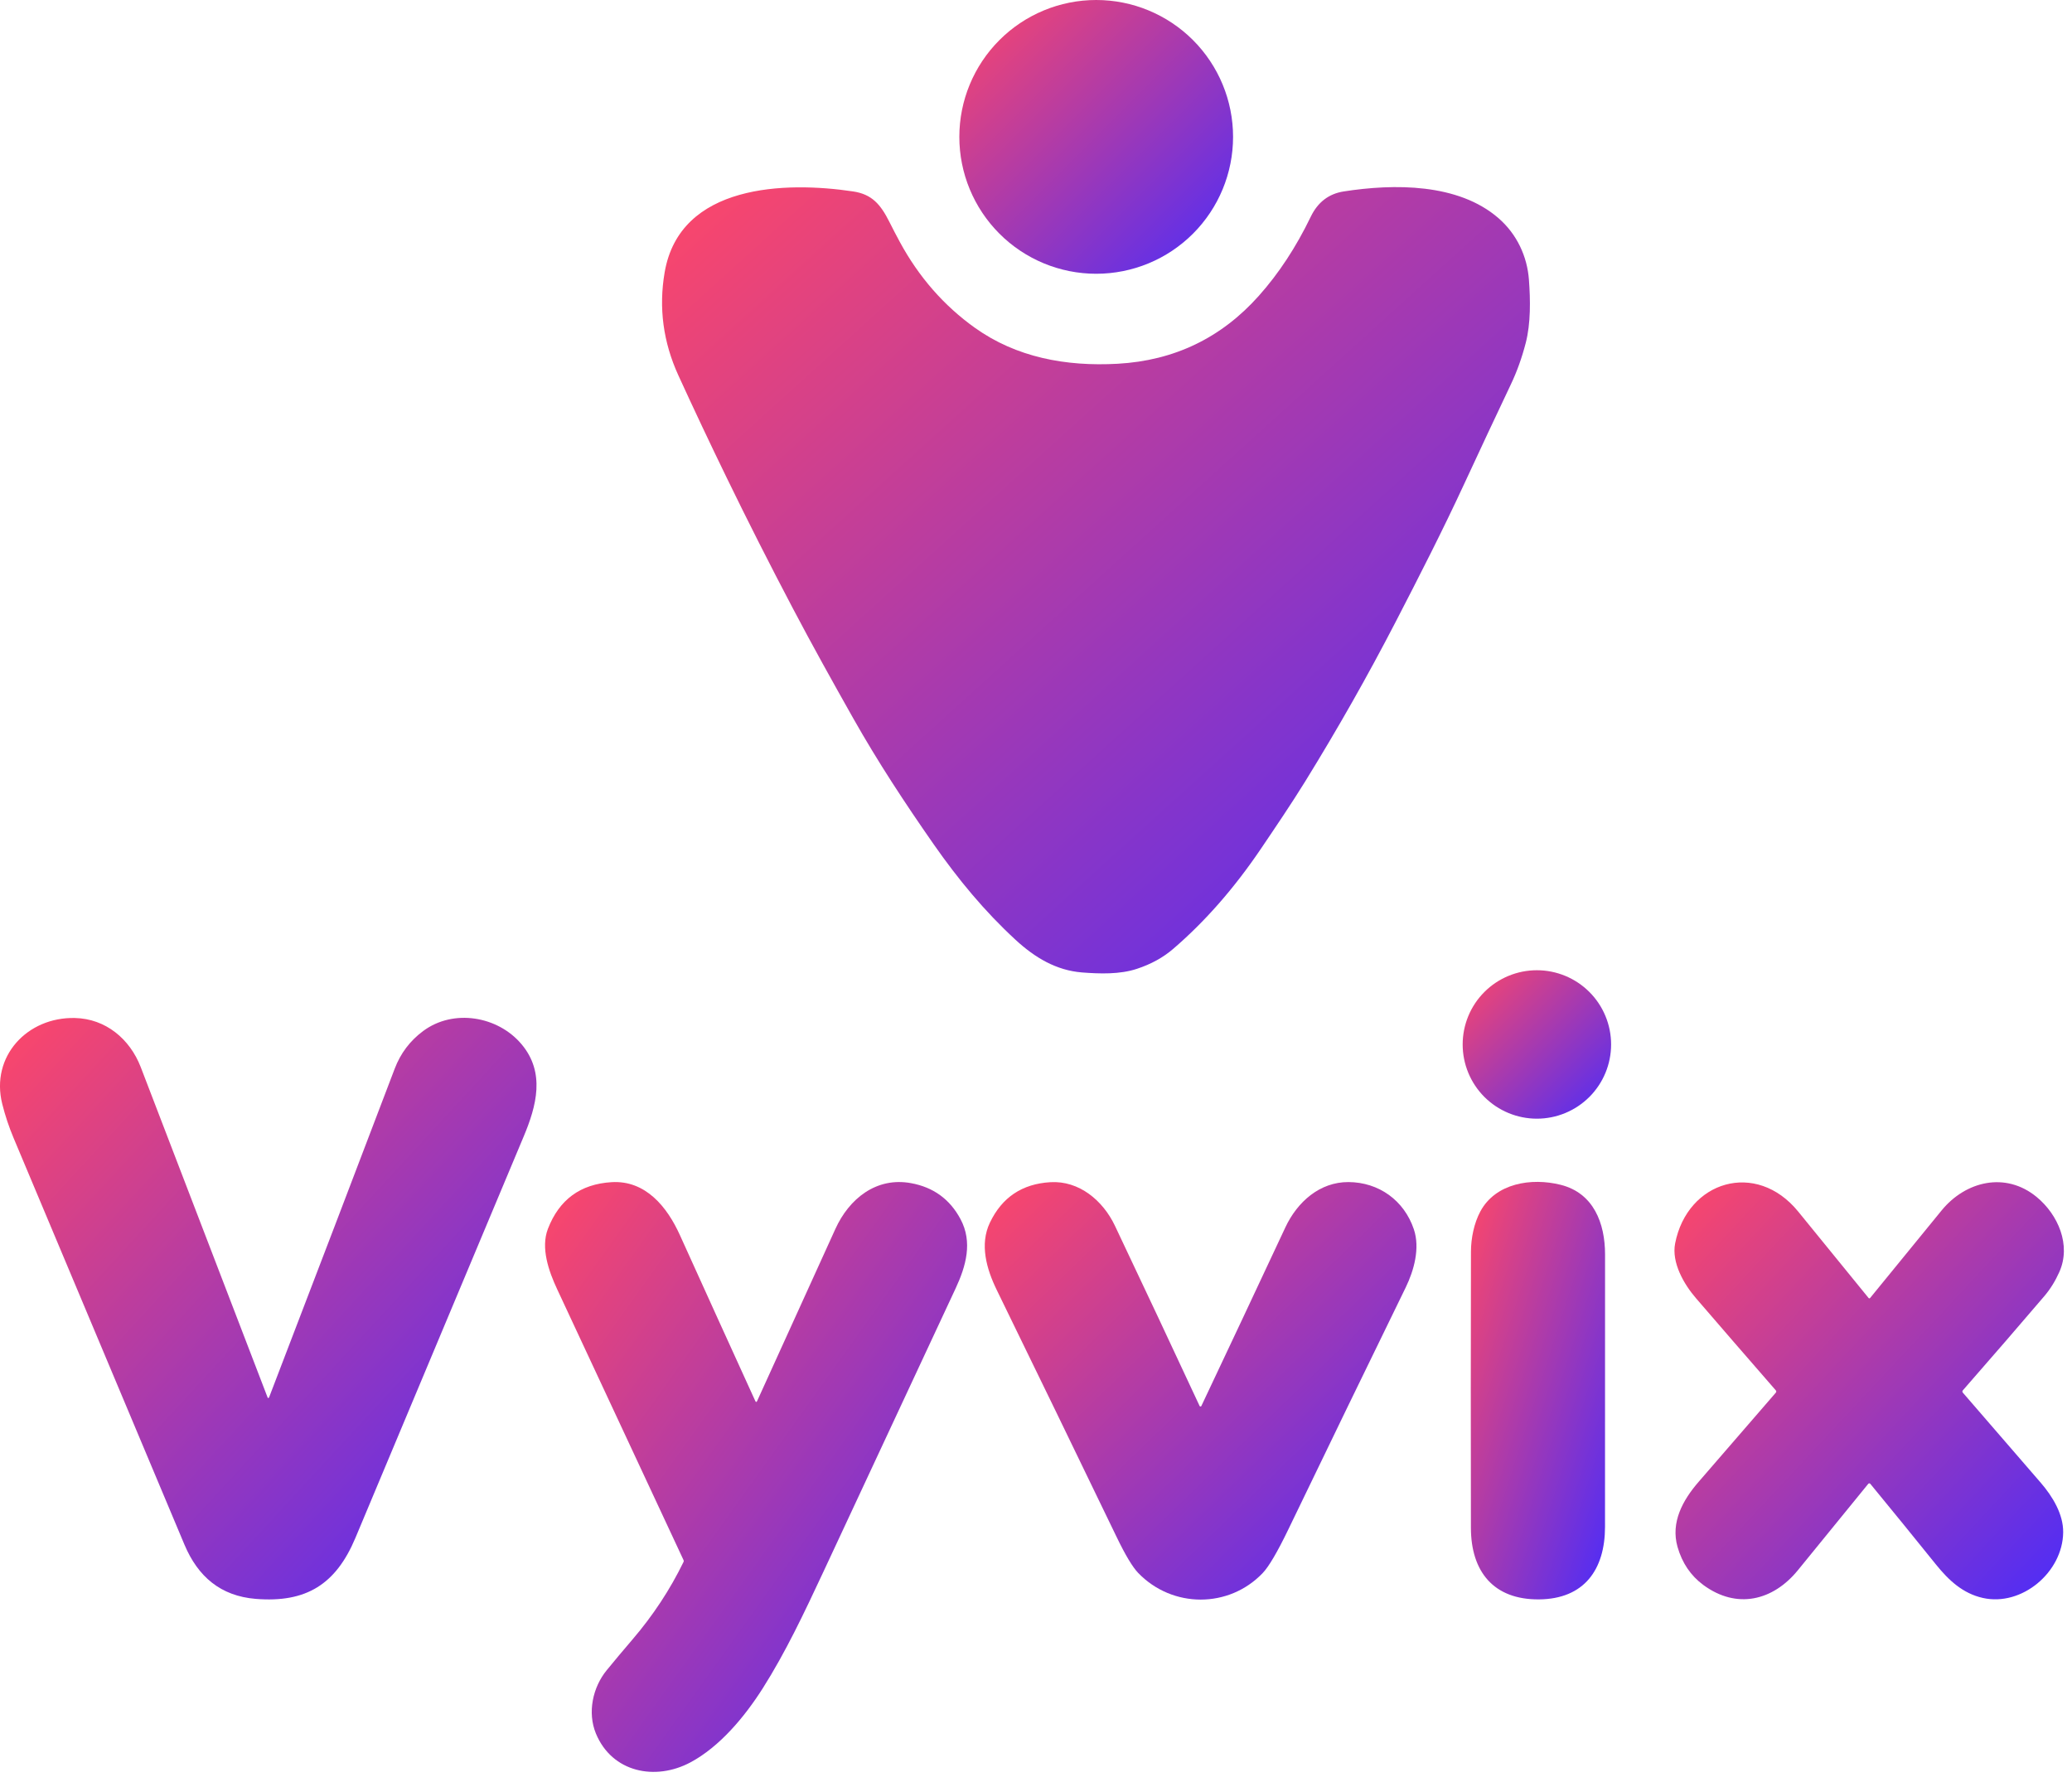 <svg width="100" height="86" viewBox="0 0 100 86" fill="none" xmlns="http://www.w3.org/2000/svg">
<path d="M59.511 6.606C59.511 8.358 58.815 10.038 57.577 11.277C56.338 12.516 54.658 13.212 52.906 13.212C51.154 13.212 49.473 12.516 48.235 11.277C46.996 10.038 46.3 8.358 46.3 6.606C46.3 4.854 46.996 3.174 48.235 1.935C49.473 0.696 51.154 0 52.906 0C54.658 0 56.338 0.696 57.577 1.935C58.815 3.174 59.511 4.854 59.511 6.606Z" fill="url(#paint0_linear_546_7903)"/>
<path d="M70.686 23.312C69.633 25.589 68.491 27.82 67.352 30.023C66.016 32.606 64.559 35.175 62.981 37.73C62.312 38.81 61.582 39.887 60.849 40.971C59.563 42.87 58.154 44.477 56.622 45.792C56.138 46.209 55.554 46.531 54.871 46.756C54.047 47.029 53.079 46.998 52.222 46.931C50.977 46.831 49.949 46.219 49.011 45.354C47.514 43.974 46.254 42.452 45.056 40.737C43.659 38.734 42.374 36.779 41.18 34.667C40.173 32.883 39.194 31.125 38.268 29.365C37.144 27.23 36.082 25.133 35.075 23.061C34.264 21.395 33.486 19.746 32.74 18.116C32.006 16.511 31.785 14.855 32.077 13.147C32.807 8.873 37.923 8.749 41.175 9.239C42.08 9.374 42.499 9.863 42.923 10.707C43.094 11.049 43.262 11.37 43.426 11.673C44.347 13.372 45.558 14.755 47.057 15.824C49.043 17.241 51.434 17.696 53.945 17.555C56.674 17.401 58.944 16.308 60.755 14.276C61.72 13.194 62.554 11.923 63.259 10.462C63.598 9.759 64.129 9.351 64.851 9.239C67.273 8.861 70.379 8.836 72.326 10.533C73.213 11.306 73.707 12.376 73.79 13.499C73.862 14.47 73.882 15.601 73.636 16.551C73.45 17.269 73.211 17.934 72.92 18.546C72.168 20.13 71.424 21.719 70.686 23.312Z" fill="url(#paint1_linear_546_7903)"/>
<path d="M77.756 50.406C77.756 51.356 77.379 52.267 76.707 52.939C76.035 53.61 75.124 53.988 74.174 53.988C73.224 53.988 72.313 53.61 71.641 52.939C70.969 52.267 70.592 51.356 70.592 50.406C70.592 49.456 70.969 48.544 71.641 47.873C72.313 47.201 73.224 46.824 74.174 46.824C75.124 46.824 76.035 47.201 76.707 47.873C77.379 48.544 77.756 49.456 77.756 50.406Z" fill="url(#paint2_linear_546_7903)"/>
<path d="M12.957 67.464C12.959 67.463 12.963 67.461 12.969 67.458C12.977 67.455 12.982 67.449 12.985 67.442C15.182 61.717 17.203 56.429 19.048 51.579C19.331 50.834 19.789 50.227 20.422 49.758C21.888 48.669 24.028 49.04 25.166 50.389C26.329 51.764 25.892 53.375 25.274 54.848C22.575 61.292 19.868 67.75 17.152 74.222C16.212 76.459 14.78 77.359 12.346 77.163C10.642 77.025 9.55 76.083 8.902 74.545C6.113 67.913 3.364 61.373 0.657 54.923C0.431 54.386 0.248 53.836 0.107 53.272C-0.465 50.972 1.325 49.076 3.614 49.129C5.095 49.162 6.268 50.136 6.794 51.504C8.785 56.686 10.827 62.002 12.918 67.45C12.919 67.454 12.921 67.457 12.924 67.46C12.927 67.463 12.931 67.465 12.934 67.467C12.938 67.468 12.942 67.468 12.946 67.468C12.95 67.467 12.953 67.466 12.957 67.464Z" fill="url(#paint3_linear_546_7903)"/>
<path d="M36.543 67.61C37.842 64.756 39.1 61.989 40.317 59.31C40.979 57.852 42.289 56.792 43.967 57.099C45.047 57.295 45.844 57.875 46.357 58.836C46.948 59.941 46.626 61.097 46.118 62.184C43.975 66.78 41.844 71.347 39.725 75.886C38.809 77.846 37.913 79.744 36.81 81.482C35.934 82.86 34.735 84.296 33.326 85.051C31.634 85.956 29.541 85.546 28.761 83.663C28.343 82.65 28.604 81.435 29.28 80.607C29.656 80.147 30.072 79.65 30.529 79.117C31.518 77.962 32.339 76.715 32.991 75.376C32.997 75.363 33 75.35 33 75.336C33 75.322 32.997 75.308 32.991 75.295C30.979 70.978 28.946 66.62 26.892 62.223C26.481 61.347 26.09 60.223 26.443 59.306C26.988 57.894 28.011 57.143 29.514 57.052C31.159 56.951 32.2 58.249 32.814 59.607C34.033 62.301 35.246 64.969 36.451 67.61C36.482 67.676 36.512 67.676 36.543 67.61Z" fill="url(#paint4_linear_546_7903)"/>
<path d="M57.896 67.853C57.9 67.861 57.906 67.868 57.913 67.872C57.921 67.877 57.929 67.879 57.938 67.879C57.947 67.879 57.956 67.877 57.963 67.872C57.971 67.868 57.977 67.861 57.981 67.853C59.252 65.167 60.603 62.294 62.035 59.233C62.611 58.003 63.695 57.041 65.082 57.047C66.548 57.056 67.766 57.932 68.236 59.326C68.542 60.233 68.244 61.31 67.84 62.139C66.038 65.829 64.153 69.716 62.184 73.798C61.654 74.897 61.239 75.604 60.94 75.917C59.309 77.626 56.586 77.623 54.933 75.912C54.661 75.63 54.313 75.05 53.89 74.173C51.916 70.084 49.987 66.109 48.103 62.249C47.611 61.24 47.274 60.054 47.774 59.008C48.357 57.785 49.33 57.133 50.693 57.053C52.081 56.971 53.23 57.936 53.809 59.155C55.229 62.149 56.591 65.049 57.896 67.853Z" fill="url(#paint5_linear_546_7903)"/>
<path d="M77.462 73.689C77.461 75.734 76.468 77.171 74.271 77.187C72.084 77.203 70.994 75.846 70.99 73.738C70.981 69.302 70.982 64.857 70.992 60.403C70.994 59.758 71.14 59.033 71.445 58.465C72.178 57.101 73.904 56.823 75.324 57.18C76.917 57.58 77.462 59.042 77.464 60.53C77.466 64.998 77.465 69.385 77.462 73.689Z" fill="url(#paint6_linear_546_7903)"/>
<path d="M90.158 71.621C89.014 73.024 87.885 74.411 86.77 75.78C85.573 77.248 83.824 77.685 82.202 76.488C81.596 76.039 81.182 75.427 80.961 74.651C80.624 73.465 81.216 72.395 81.979 71.515C83.242 70.057 84.483 68.624 85.702 67.214C85.736 67.175 85.736 67.135 85.702 67.096C84.31 65.498 83.024 64.013 81.843 62.641C81.269 61.974 80.666 60.932 80.846 60.008C81.435 56.991 84.76 55.976 86.79 58.476C87.896 59.839 89.027 61.228 90.183 62.642C90.187 62.648 90.193 62.652 90.199 62.655C90.206 62.658 90.213 62.66 90.219 62.66C90.227 62.66 90.234 62.658 90.24 62.655C90.246 62.652 90.252 62.648 90.256 62.642C91.39 61.248 92.541 59.838 93.71 58.412C94.866 57.001 96.791 56.532 98.292 57.765C99.329 58.618 99.97 60.089 99.388 61.388C99.19 61.831 98.949 62.218 98.664 62.552C97.475 63.946 96.165 65.461 94.734 67.096C94.7 67.135 94.7 67.174 94.734 67.213C96.003 68.676 97.257 70.126 98.495 71.561C99.06 72.217 99.585 73.075 99.574 73.953C99.553 75.874 97.579 77.542 95.695 77.117C94.729 76.9 94.048 76.266 93.426 75.493C92.391 74.207 91.34 72.916 90.275 71.621C90.237 71.573 90.198 71.573 90.158 71.621Z" fill="url(#paint7_linear_546_7903)"/>
<defs>
<linearGradient id="paint0_linear_546_7903" x1="46.3" y1="0" x2="59.511" y2="13.212" gradientUnits="userSpaceOnUse">
<stop stop-color="#FE4768"/>
<stop offset="1" stop-color="#4B2CFA"/>
</linearGradient>
<linearGradient id="paint1_linear_546_7903" x1="31.953" y1="9.029" x2="69.716" y2="50.711" gradientUnits="userSpaceOnUse">
<stop stop-color="#FE4768"/>
<stop offset="1" stop-color="#4B2CFA"/>
</linearGradient>
<linearGradient id="paint2_linear_546_7903" x1="70.592" y1="46.824" x2="77.756" y2="53.988" gradientUnits="userSpaceOnUse">
<stop stop-color="#FE4768"/>
<stop offset="1" stop-color="#4B2CFA"/>
</linearGradient>
<linearGradient id="paint3_linear_546_7903" x1="0" y1="49.121" x2="27.977" y2="74.931" gradientUnits="userSpaceOnUse">
<stop stop-color="#FE4768"/>
<stop offset="1" stop-color="#4B2CFA"/>
</linearGradient>
<linearGradient id="paint4_linear_546_7903" x1="26.306" y1="57.046" x2="53.249" y2="76.325" gradientUnits="userSpaceOnUse">
<stop stop-color="#FE4768"/>
<stop offset="1" stop-color="#4B2CFA"/>
</linearGradient>
<linearGradient id="paint5_linear_546_7903" x1="47.528" y1="57.047" x2="67.666" y2="77.87" gradientUnits="userSpaceOnUse">
<stop stop-color="#FE4768"/>
<stop offset="1" stop-color="#4B2CFA"/>
</linearGradient>
<linearGradient id="paint6_linear_546_7903" x1="70.984" y1="57.038" x2="82.73" y2="60.816" gradientUnits="userSpaceOnUse">
<stop stop-color="#FE4768"/>
<stop offset="1" stop-color="#4B2CFA"/>
</linearGradient>
<linearGradient id="paint7_linear_546_7903" x1="80.814" y1="57.053" x2="100.897" y2="75.804" gradientUnits="userSpaceOnUse">
<stop stop-color="#FE4768"/>
<stop offset="1" stop-color="#4B2CFA"/>
</linearGradient>
</defs>
</svg>
